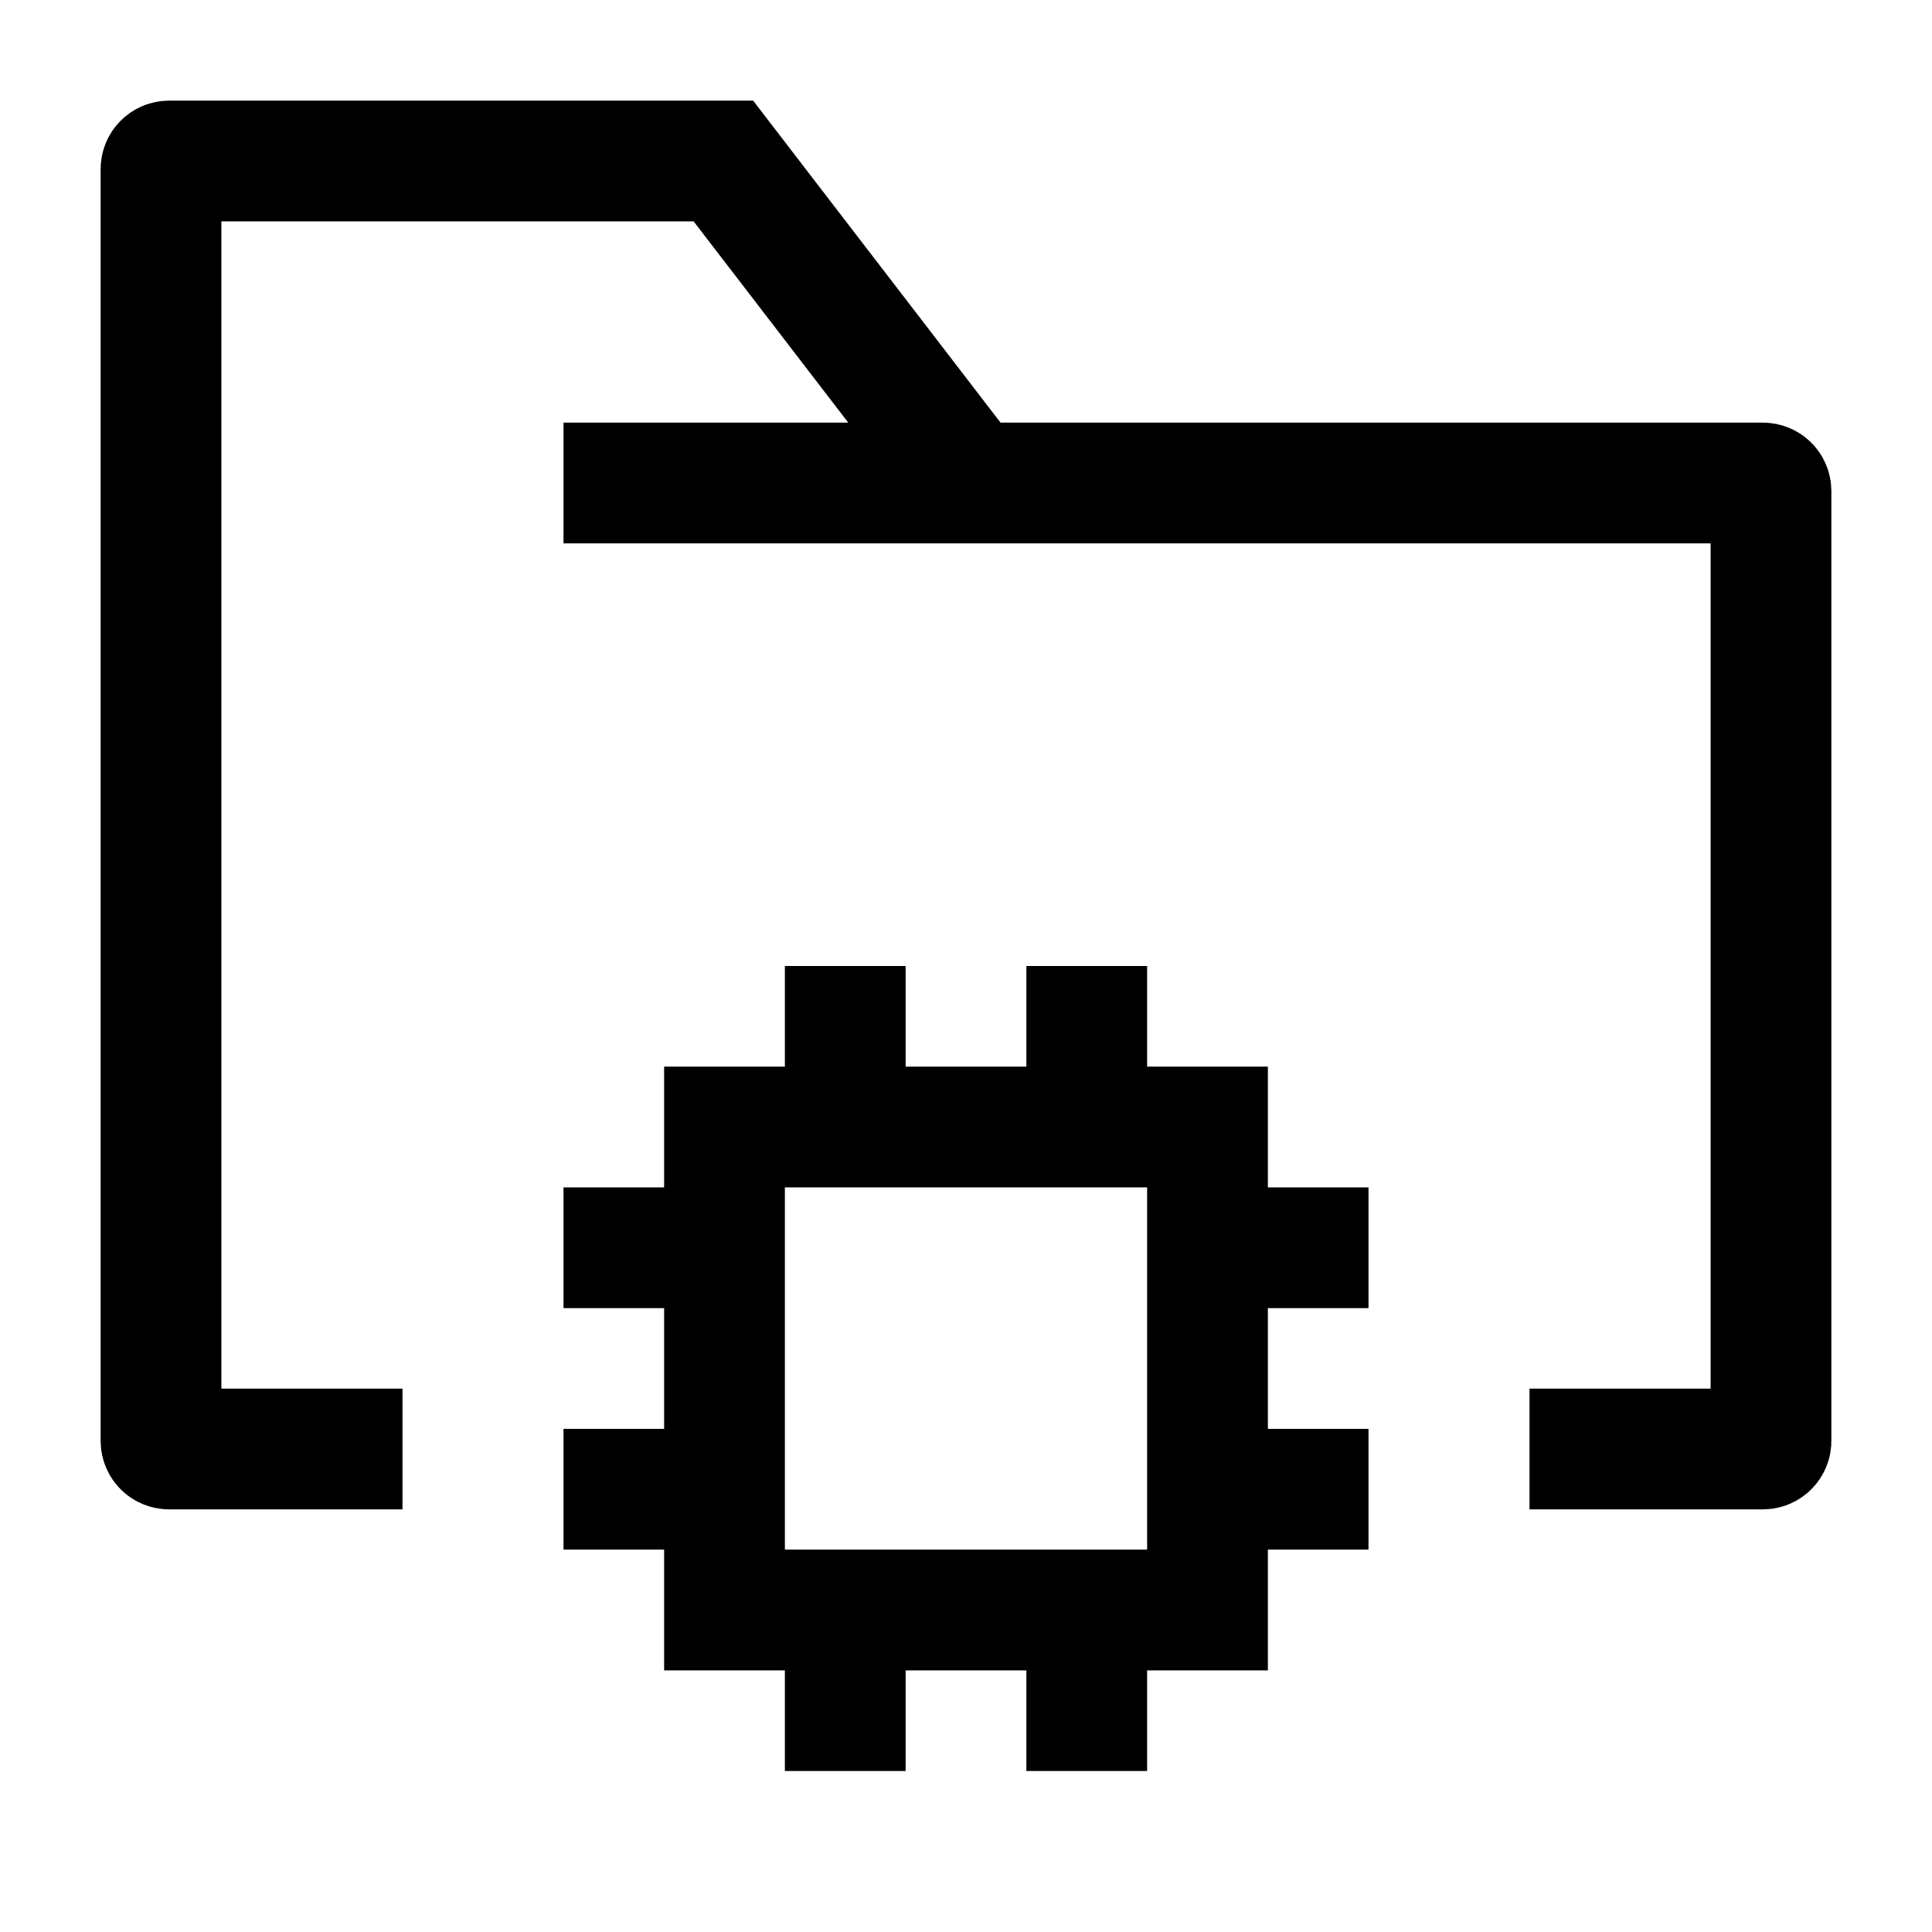<svg width="24" height="24" viewBox="0 0 24 24" fill="none" xmlns="http://www.w3.org/2000/svg">
    <path d="M15 14H9V20H15V14Z" stroke="currentColor" stroke-width="1.5" stroke-linecap="round"/>
    <path d="M10.5 20V22M13.5 20V22M10.5 12V14M13.5 12V14M9 15.5H7M9 18.5H7M17 15.5H15M17 18.5H15" stroke="currentColor" stroke-width="1.5" stroke-linejoin="round"/>
    <path d="M7 6H21.9C21.955 6 22 6.045 22 6.1V17.9C22 17.955 21.955 18 21.9 18H19M5 18H2.1C2.045 18 2 17.955 2 17.9V2.1C2 2.045 2.045 2 2.1 2H8.986L12.038 5.972" stroke="currentColor" stroke-width="1.5"/>
</svg>
